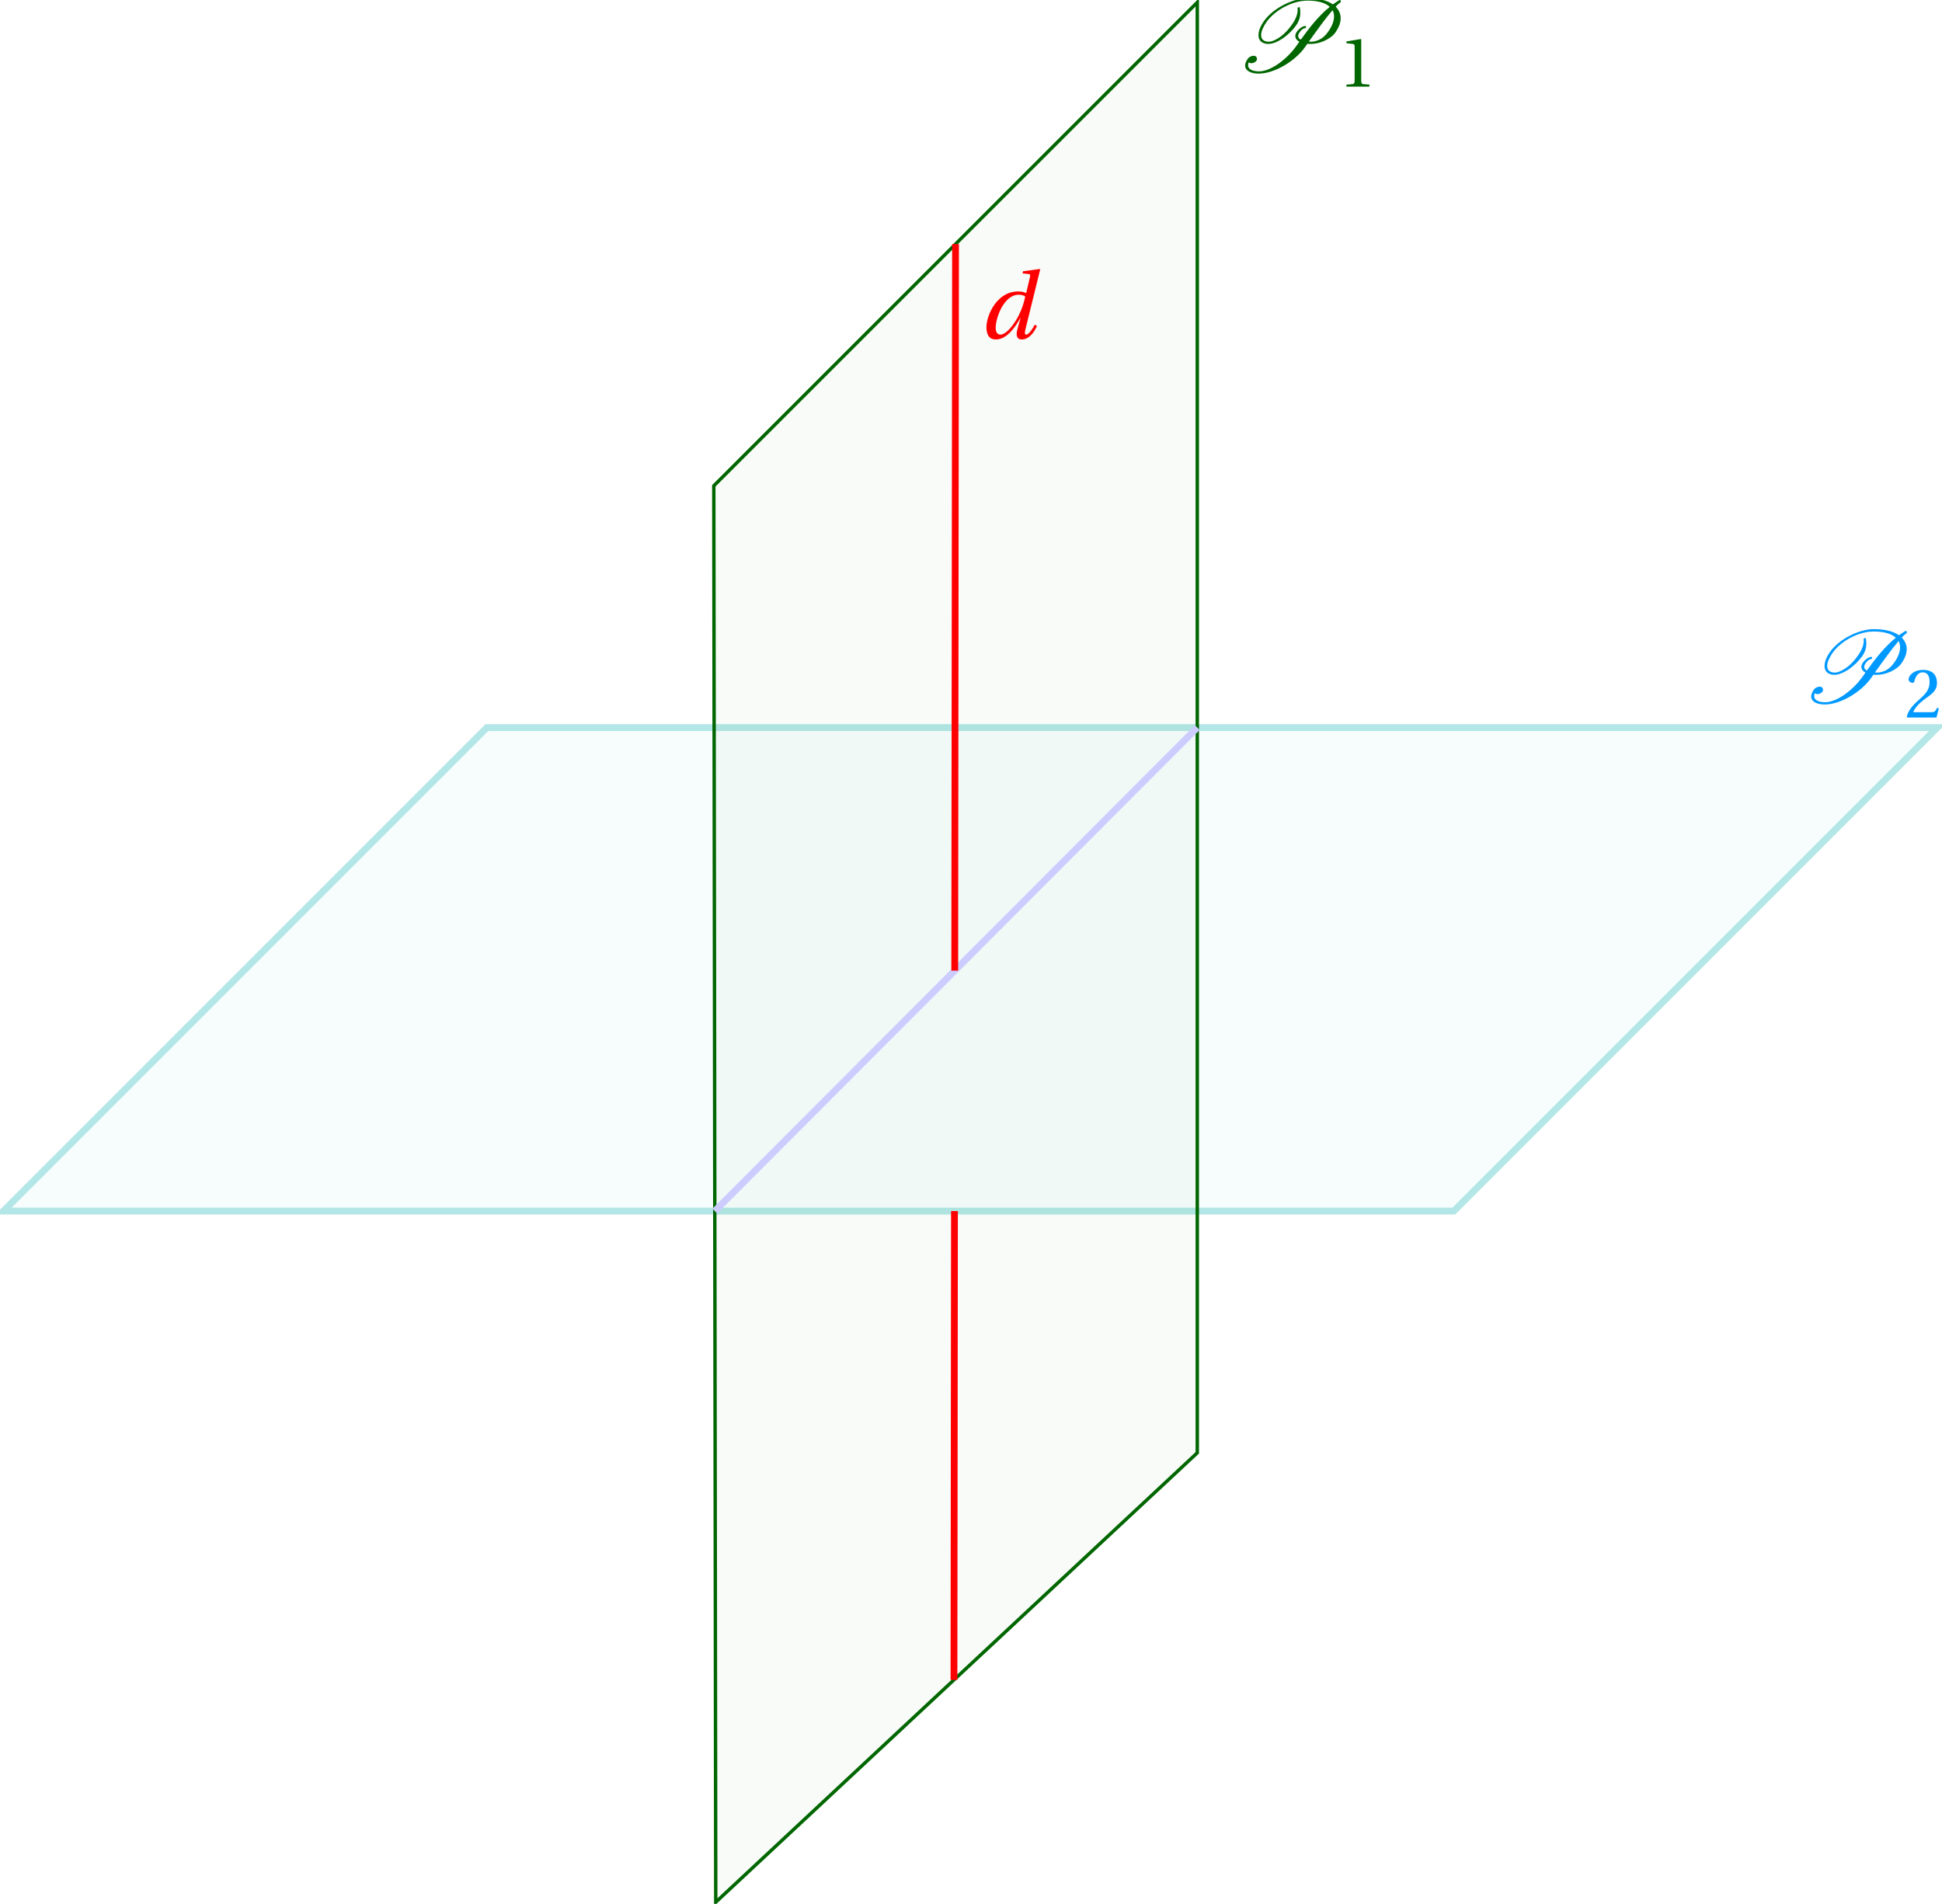 <?xml version='1.0' encoding='UTF-8'?>
<!-- This file was generated by dvisvgm 2.6 -->
<svg height='223.244pt' version='1.1' viewBox='40.441 32.619 227.721 223.244' width='227.721pt' xmlns='http://www.w3.org/2000/svg' xmlns:xlink='http://www.w3.org/1999/xlink'>
<defs>
<clipPath id='clip1'>
<path d='M30.598 268.168V21.555H291.386V268.168Z'/>
</clipPath>
<path d='M5.631 -7.795C4.722 -7.329 3.873 -6.659 3.347 -5.918C2.929 -5.332 2.69 -4.758 2.69 -4.256C2.69 -4.184 2.69 -4.113 2.702 -4.041C2.786 -3.527 3.204 -3.216 3.85 -3.216C4.34 -3.216 4.961 -3.479 5.511 -3.85C6.157 -4.292 6.695 -4.83 7.089 -5.38S7.592 -6.432 7.592 -6.886C7.592 -7.077 7.568 -7.269 7.544 -7.448C7.544 -7.496 7.496 -7.532 7.448 -7.532H7.436C7.4 -7.532 7.364 -7.508 7.329 -7.496C7.293 -7.472 7.269 -7.424 7.269 -7.388C7.281 -7.329 7.281 -7.257 7.281 -7.185C7.281 -6.707 7.066 -6.121 6.623 -5.499C6.265 -4.985 5.822 -4.471 5.248 -4.053C4.782 -3.718 4.268 -3.479 3.897 -3.479C3.347 -3.479 3.061 -3.73 3.013 -4.113C3.001 -4.16 3.001 -4.208 3.001 -4.256C3.001 -4.686 3.24 -5.224 3.634 -5.798C4.125 -6.492 4.914 -7.137 5.762 -7.58C6.731 -8.082 7.663 -8.297 8.44 -8.297C9.552 -8.297 10.485 -8.082 11.047 -7.568C9.72 -6.492 8.62 -5.069 7.651 -3.718C7.603 -3.742 7.556 -3.778 7.52 -3.802C7.412 -3.885 7.34 -4.017 7.34 -4.16C7.34 -4.268 7.388 -4.4 7.484 -4.543S7.687 -4.818 7.831 -4.926C7.938 -5.009 8.058 -5.057 8.13 -5.057C8.165 -5.057 8.189 -5.069 8.213 -5.093L8.261 -5.165C8.273 -5.177 8.273 -5.2 8.273 -5.224S8.261 -5.284 8.237 -5.308C8.213 -5.32 8.201 -5.32 8.177 -5.32C8.01 -5.32 7.819 -5.236 7.663 -5.117C7.472 -4.985 7.317 -4.83 7.197 -4.663C7.066 -4.471 7.006 -4.304 7.006 -4.148C7.006 -3.921 7.125 -3.742 7.281 -3.61C7.34 -3.563 7.412 -3.515 7.484 -3.479C7.364 -3.312 7.257 -3.144 7.137 -2.989C6.037 -1.435 4.136 0 2.762 0C1.997 0 1.47 -0.251 1.47 -0.717C1.47 -0.825 1.494 -0.933 1.554 -1.064C1.638 -0.992 1.745 -0.956 1.853 -0.956C2.164 -0.956 2.511 -1.196 2.511 -1.423C2.511 -1.722 2.331 -1.829 2.116 -1.829C1.865 -1.829 1.578 -1.686 1.435 -1.482C1.219 -1.172 1.124 -0.909 1.124 -0.681C1.124 -0.06 1.829 0.263 2.714 0.263C4.495 0.263 6.934 -1.124 8.165 -2.869L8.416 -3.228C8.548 -3.216 8.679 -3.216 8.811 -3.216C9.301 -3.216 9.863 -3.324 10.461 -3.599C10.927 -3.814 11.417 -4.148 11.692 -4.543C12.134 -5.165 12.326 -5.727 12.326 -6.229C12.326 -6.683 12.17 -7.077 11.907 -7.4C11.86 -7.46 11.8 -7.532 11.74 -7.592C11.967 -7.831 12.158 -7.998 12.302 -8.094C12.326 -8.118 12.35 -8.141 12.35 -8.177L12.314 -8.321C12.302 -8.357 12.254 -8.369 12.218 -8.369C12.194 -8.369 12.182 -8.369 12.17 -8.357C11.919 -8.201 11.656 -8.034 11.417 -7.855C10.7 -8.357 9.648 -8.572 8.488 -8.572C7.639 -8.572 6.647 -8.321 5.631 -7.795ZM8.859 -3.479C8.775 -3.479 8.679 -3.479 8.596 -3.491C9.492 -4.746 10.556 -6.229 11.369 -7.173C11.489 -6.97 11.549 -6.719 11.549 -6.444C11.549 -5.93 11.333 -5.32 10.867 -4.663C10.652 -4.352 10.365 -4.029 10.006 -3.814C9.6 -3.575 9.194 -3.479 8.859 -3.479Z' id='g0-80'/>
<path d='M1.874 -1.227C1.874 -2.411 2.827 -5.117 4.58 -5.117C4.92 -5.117 5.205 -5.019 5.336 -4.898C5.172 -4.054 4.81 -3.024 4.252 -2.115C3.726 -1.26 3.002 -0.438 2.422 -0.438C2.071 -0.438 1.874 -0.734 1.874 -1.227ZM5.084 -7.868L5.019 -7.616L5.676 -7.55C5.939 -7.528 5.961 -7.451 5.873 -7.101L5.457 -5.336L5.435 -5.314C5.227 -5.424 4.887 -5.501 4.515 -5.501C1.961 -5.501 0.789 -2.641 0.789 -1.315C0.789 -0.603 0.997 0.131 1.885 0.131C3.145 0.131 4.12 -1.216 4.767 -2.389H4.788L4.427 -1.085C4.208 -0.307 4.372 0.142 4.931 0.131C5.731 0.131 6.344 -0.614 6.717 -1.446L6.454 -1.6C6.257 -1.216 5.775 -0.438 5.468 -0.438C5.249 -0.438 5.271 -0.69 5.358 -1.041L7.09 -8.076L7.035 -8.131L5.084 -7.868Z' id='g5-100'/>
<use id='g7-49' transform='scale(0.75)' xlink:href='#g4-49'/>
<use id='g7-50' transform='scale(0.75)' xlink:href='#g4-50'/>
<path d='M4.788 0V-0.318L3.868 -0.394C3.638 -0.416 3.506 -0.504 3.506 -0.931V-7.385L3.452 -7.451L1.194 -7.068V-6.794L2.213 -6.673C2.4 -6.651 2.476 -6.564 2.476 -6.246V-0.931C2.476 -0.723 2.444 -0.592 2.378 -0.515C2.323 -0.438 2.235 -0.405 2.115 -0.394L1.194 -0.318V0H4.788Z' id='g4-49'/>
<path d='M5.314 -1.446L5.008 -1.501C4.778 -0.909 4.558 -0.833 4.12 -0.833H1.315C1.49 -1.403 2.137 -2.181 3.156 -2.915C4.208 -3.682 5.019 -4.175 5.019 -5.402C5.019 -6.925 4.011 -7.451 2.86 -7.451C1.359 -7.451 0.581 -6.542 0.581 -5.972C0.581 -5.599 0.997 -5.424 1.183 -5.424C1.381 -5.424 1.457 -5.534 1.501 -5.72C1.677 -6.465 2.104 -7.068 2.783 -7.068C3.627 -7.068 3.868 -6.355 3.868 -5.556C3.868 -4.383 3.276 -3.726 2.323 -2.882C0.975 -1.709 0.504 -0.964 0.296 -0.11L0.405 0H4.942L5.314 -1.446Z' id='g4-50'/>
</defs>
<g id='page1'>
<path clip-path='url(#clip1)' d='M182.57 117.933H97.531L40.84 174.625H210.917L267.609 117.933Z' fill='#b3e6e6' fill-opacity='0.1'/>
<path clip-path='url(#clip1)' d='M182.57 117.933H97.531L40.84 174.625H210.917L267.609 117.933Z' fill='none' stroke='#b3e6e6' stroke-miterlimit='10' stroke-width='0.797'/>
<path clip-path='url(#clip1)' d='M152.602 229.316L124.371 255.664L124.141 89.585L180.836 32.894V202.973Z' fill='#006600' fill-opacity='0.03'/>
<path clip-path='url(#clip1)' d='M152.602 229.316L124.371 255.664L124.141 89.585L180.836 32.894V202.973Z' fill='none' stroke='#006600' stroke-miterlimit='10' stroke-width='0.399'/>
<path clip-path='url(#clip1)' d='M124.258 174.625L180.836 117.933' fill='none' stroke='#ccccff' stroke-miterlimit='10' stroke-width='0.797'/>
<path clip-path='url(#clip1)' d='M152.363 174.625L152.305 229.598' fill='none' stroke='#ff0000' stroke-miterlimit='10' stroke-width='0.797'/>
<path clip-path='url(#clip1)' d='M152.395 146.43L152.488 61.238' fill='none' stroke='#ff0000' stroke-miterlimit='10' stroke-width='0.797'/>
<g fill='#006600' transform='matrix(1 0 0 1 89.528 -198.699)'>
<use x='95.795' xlink:href='#g0-80' y='239.687'/>
<use x='107.901' xlink:href='#g7-49' y='241.48'/>
</g>
<g fill='#0099ff' transform='matrix(1 0 0 1 155.905 -124.724)'>
<use x='95.795' xlink:href='#g0-80' y='239.687'/>
<use x='107.901' xlink:href='#g7-50' y='241.48'/>
</g>
<g fill='#ff0000' transform='matrix(1 0 0 1 59.528 -167.244)'>
<use x='95.795' xlink:href='#g5-100' y='239.537'/>
</g>
</g>
</svg>